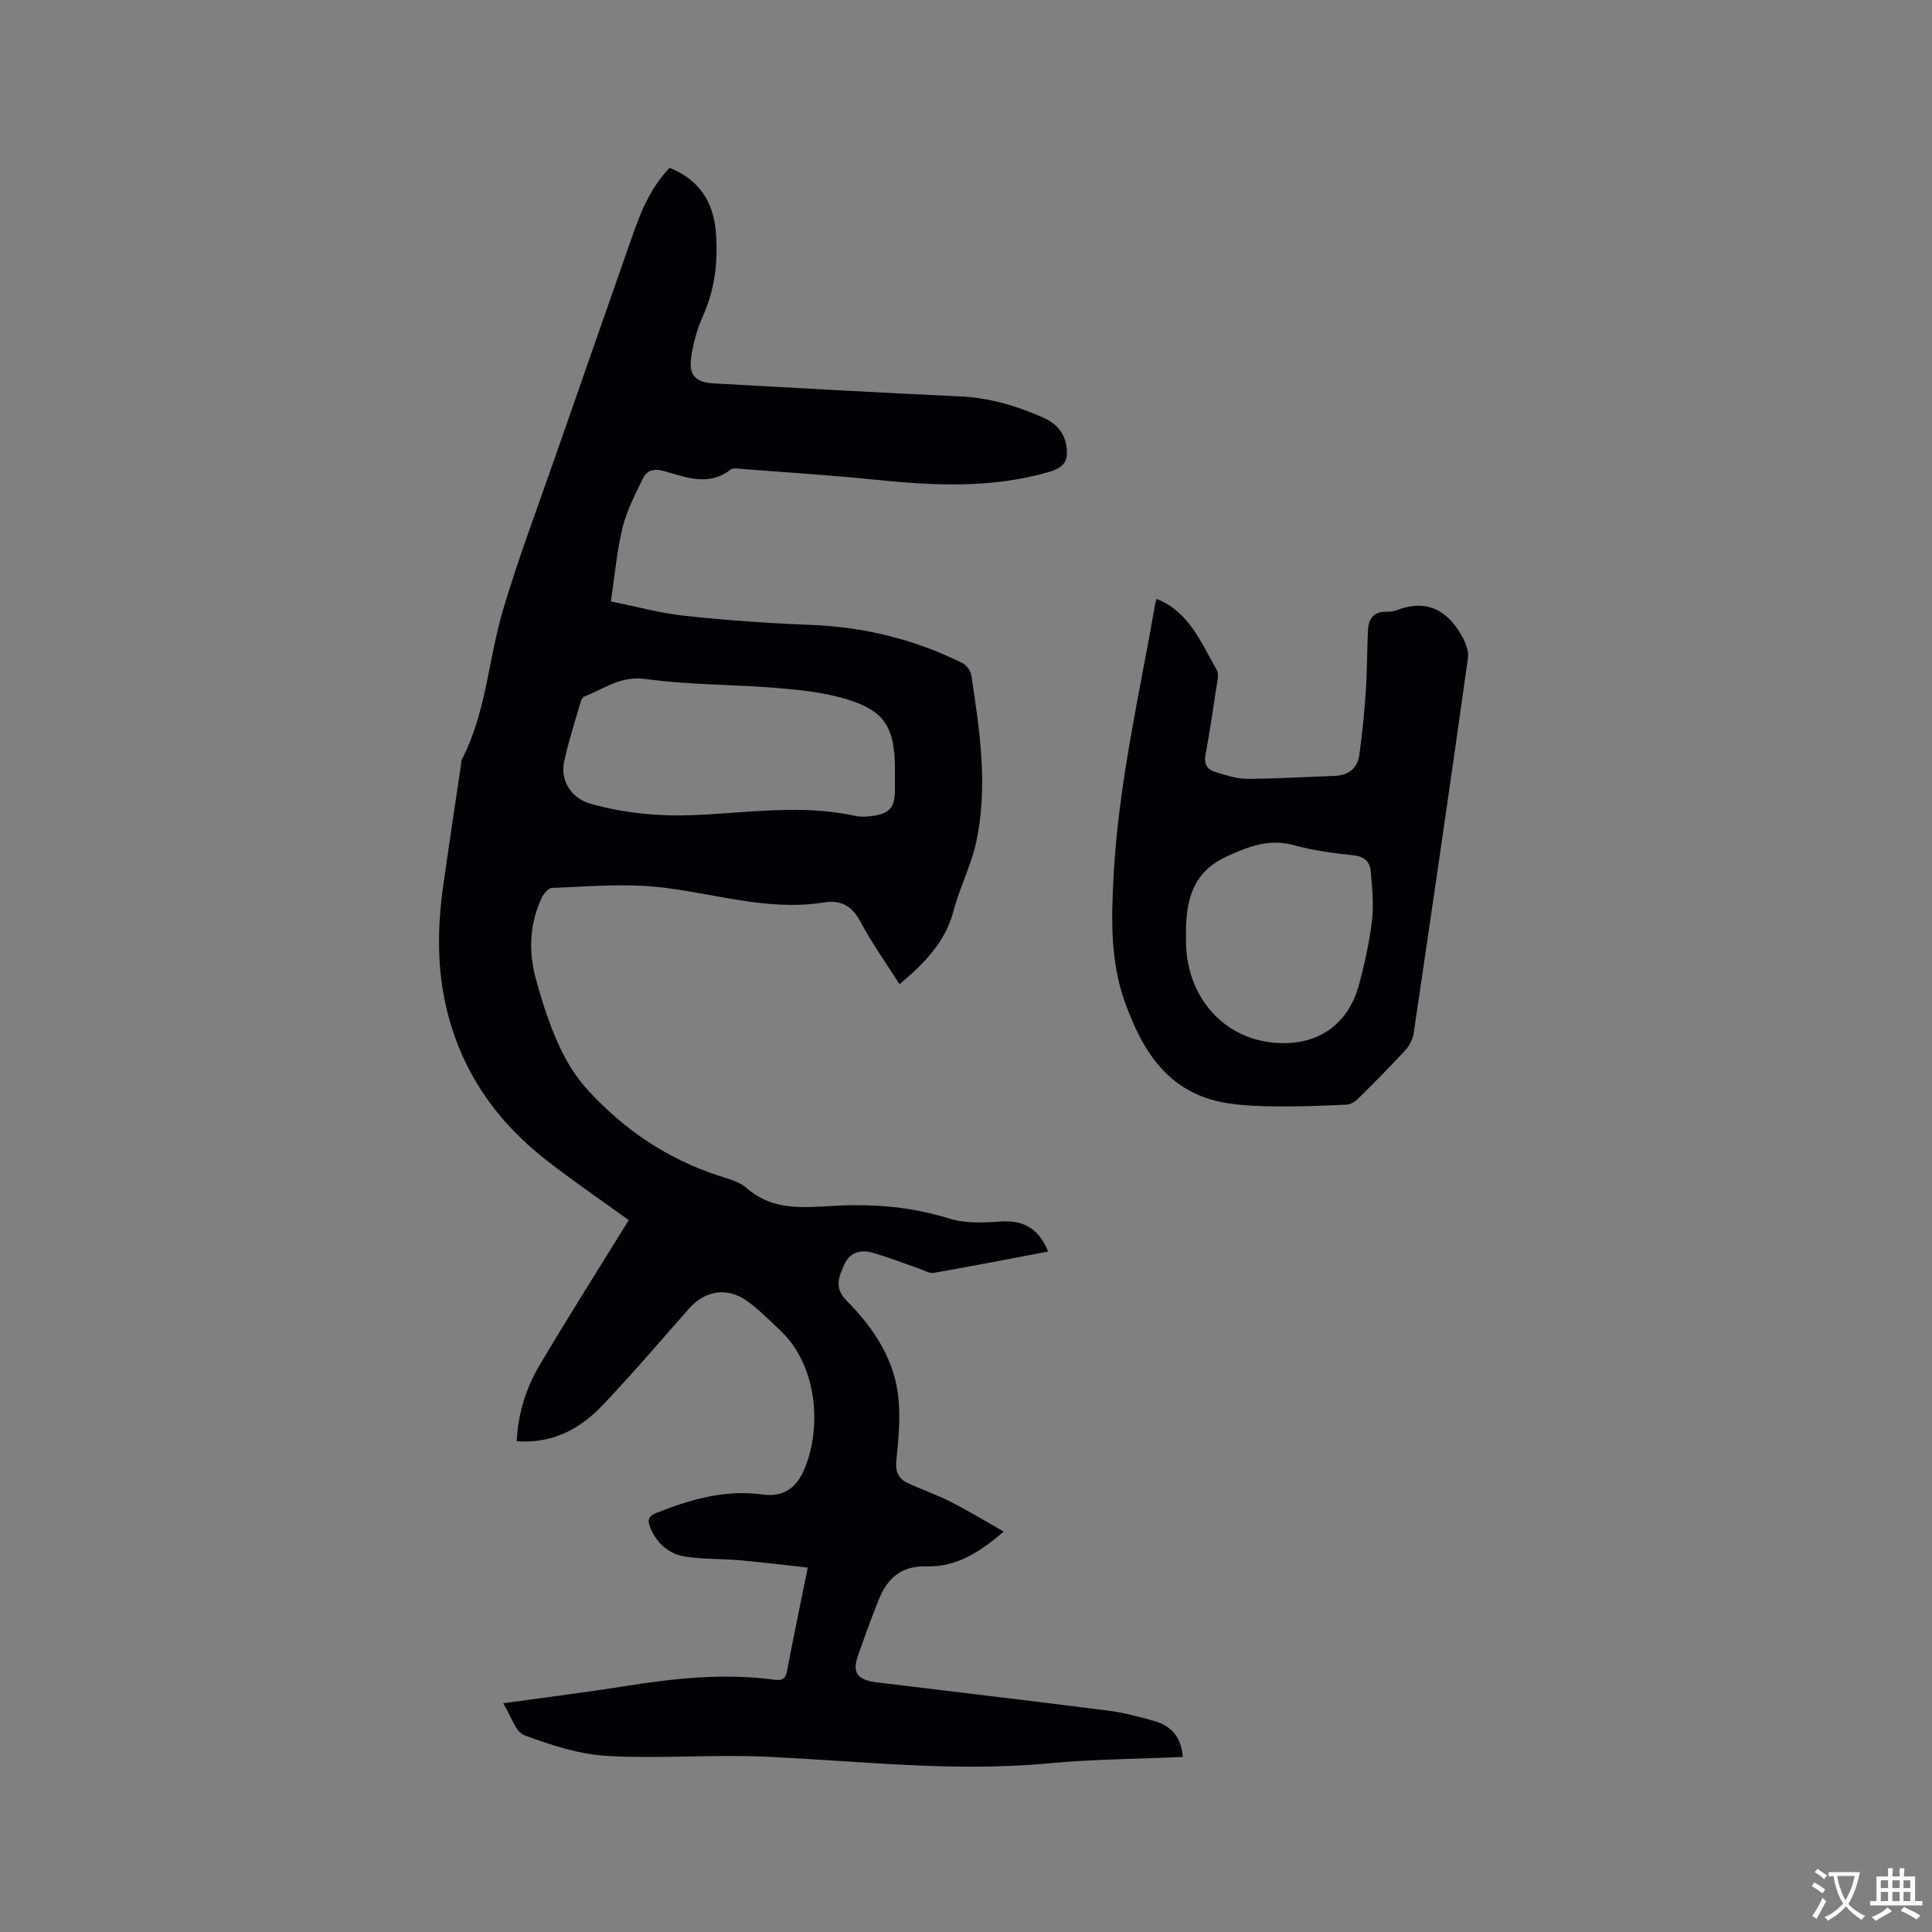 <svg enable-background="new 0 0 400 400" viewBox="0 0 400 400" xmlns="http://www.w3.org/2000/svg"><rect x="0" y="0" width="400" height="400" fill="#808080" stroke="none"/><path d="m244.88 363.76c-9.44.42-18.67.46-27.81 1.32-19.75 1.87-39.35-.54-59.01-1.39-10.78-.46-21.64.47-32.4-.15-5.79-.34-11.61-2.24-17.1-4.28-1.84-.68-2.72-3.97-4.39-6.62 9.14-1.27 17.31-2.28 25.43-3.57 10.18-1.62 20.36-2.68 30.66-1.31 1.42.19 2.35.02 2.68-1.75 1.29-6.87 2.73-13.71 4.3-21.46-4.84-.53-9.5-1.11-14.16-1.52-3.68-.33-7.42-.19-11.07-.73-3.43-.51-5.94-2.61-7.34-5.92-.65-1.54-.54-2.46 1.24-3.16 7.07-2.77 14.21-4.88 21.96-3.8 3.97.55 6.74-1.04 8.43-4.73 3.91-8.53 3.12-21.81-4.7-29.18-2.23-2.1-4.4-4.33-6.88-6.12-4.18-3.01-8.78-2.22-12.14 1.61-5.88 6.69-11.67 13.46-17.8 19.92-4.66 4.91-10.34 8.01-17.8 7.47.28-5.74 1.9-10.95 4.7-15.68 5.39-9.12 11.06-18.07 16.62-27.08.61-.98 1.22-1.96 1.88-3.01-5.72-4.14-11.47-8.07-16.97-12.34-10.26-7.97-17.42-18.08-20.61-30.84-2.14-8.58-2.07-17.22-.86-25.89 1.16-8.29 2.43-16.56 3.65-24.84.08-.52.05-1.11.28-1.56 5-9.69 5.44-20.61 8.46-30.82 3.12-10.54 7.02-20.85 10.64-31.24 5.42-15.59 10.89-31.17 16.34-46.76 1.72-4.92 3.75-9.66 7.53-13.58 6.03 2.4 9.01 6.95 9.55 13.11.53 6.09-.14 12.01-2.71 17.71-1.2 2.66-1.98 5.61-2.39 8.5-.5 3.58.93 5.1 4.57 5.3 17.03.95 34.06 1.92 51.1 2.7 6.05.28 11.65 1.93 17.11 4.34 2.46 1.08 4.28 2.75 4.83 5.5.69 3.48-.31 4.89-3.74 5.87-11.66 3.32-23.45 2.79-35.32 1.58-9.27-.95-18.58-1.54-27.88-2.26-.84-.07-1.95-.3-2.49.12-4.59 3.58-9.29 1.54-13.88.29-2.05-.56-3.48-.11-4.27 1.53-1.6 3.3-3.36 6.64-4.22 10.16-1.18 4.81-1.59 9.8-2.43 15.32 5.26 1.05 10.25 2.44 15.32 2.98 8.62.92 17.3 1.54 25.96 1.87 11.09.43 21.58 2.98 31.49 7.9.84.42 1.71 1.58 1.85 2.5 1.76 11.42 3.48 22.92 1.06 34.41-1.04 4.92-3.45 9.54-4.74 14.43-1.7 6.43-5.97 10.78-11.17 15.17-2.72-4.3-5.66-8.4-8.02-12.82-1.79-3.35-3.96-4.71-7.76-4.1-11.91 1.89-23.28-2.18-34.93-3.28-7.01-.66-14.16 0-21.24.25-.73.03-1.7 1.14-2.09 1.96-2.59 5.51-2.83 11.25-1.21 17.06.91 3.26 1.88 6.52 3.1 9.68 1.85 4.81 4.03 9.25 7.71 13.26 7.59 8.27 16.42 14.14 26.99 17.63 2 .66 4.28 1.21 5.78 2.54 5.59 4.92 12.22 3.99 18.68 3.67 7.91-.39 15.58.25 23.21 2.64 3.28 1.03 7.07.9 10.58.64 4.74-.35 7.97 1.31 9.96 6.21-7.92 1.5-15.78 3.03-23.67 4.41-.92.16-1.99-.53-2.98-.87-3.2-1.1-6.36-2.33-9.6-3.28-2.46-.72-4.74-.2-5.91 2.36-1.14 2.5-2.21 4.88.39 7.5 5.71 5.74 10.13 12.38 10.83 20.7.34 4.08-.05 8.25-.48 12.34-.24 2.25.33 3.8 2.25 4.71 2.95 1.4 6.07 2.45 8.98 3.93 3.53 1.79 6.92 3.86 11 6.17-5.17 4.47-10 7.39-15.97 7.21-5.22-.16-8.12 2.45-9.88 6.85-1.57 3.92-3.03 7.89-4.4 11.88-1.14 3.33.04 4.81 4.01 5.29 15.99 1.95 31.98 3.82 47.96 5.86 3.23.41 6.43 1.29 9.58 2.18 3.48 1 5.47 3.4 5.77 7.4zm-59.59-204.29c0-8.85-2.04-12.29-10.12-14.74-4.59-1.39-9.51-1.89-14.32-2.29-9.06-.75-18.21-.62-27.19-1.86-5.18-.72-8.62 2.05-12.73 3.66-.37.15-.64.81-.77 1.28-1.17 4.06-2.5 8.09-3.37 12.21-.84 4 1.6 7.58 5.46 8.67 7.08 2 14.27 2.67 21.65 2.35 11.06-.47 22.15-2.27 33.21.18 1.11.25 2.33.16 3.48.01 3.58-.46 4.69-1.79 4.7-5.36 0-1.36 0-2.74 0-4.11z" fill="#010105"/><path d="m239.46 123.99c6.81 2.72 9.2 9.11 12.45 14.69.53.92.09 2.49-.09 3.73-.69 4.61-1.37 9.22-2.23 13.79-.37 1.97.32 3.14 2.07 3.65 2.12.61 4.31 1.4 6.47 1.4 6.03-.01 12.06-.4 18.09-.6 2.95-.1 4.84-1.55 5.23-4.43.59-4.38 1.03-8.79 1.33-13.2.28-4.11.25-8.24.43-12.36.1-2.36 1.02-4.04 3.77-4 .73.01 1.52-.06 2.19-.32 6-2.33 10.34-.15 13.36 5.1.82 1.42 1.61 3.28 1.4 4.79-3.64 25.9-7.41 51.78-11.24 77.65-.18 1.25-.87 2.61-1.72 3.54-3.15 3.43-6.45 6.74-9.76 10.02-.62.61-1.55 1.22-2.36 1.26-4.82.23-9.65.41-14.48.37-3.48-.03-7-.14-10.43-.7-11.95-1.95-17.37-10.62-21.07-20.96-3.04-8.5-2.78-17.31-2.31-26.1 1.01-19 5.34-37.5 8.59-56.16.06-.39.2-.77.31-1.16zm6.1 69.89c-.4 11.73 7.13 20.9 17.96 21.98 8.91.89 15.53-3.43 17.85-12 1.18-4.38 2.16-8.85 2.69-13.35.39-3.3.02-6.72-.26-10.07-.16-1.93-1.25-3.1-3.51-3.35-4.09-.45-8.23-.95-12.18-2.05-5.17-1.44-9.32.06-14.05 2.24-6.62 3.05-8.23 8.08-8.5 14.37-.03.75 0 1.49 0 2.23z" fill="#010105"/><g fill="#fafbfa"><path d="m377.9 391.2c-.2.3-.4.5-.6.8-.7-.6-1.4-1-2.2-1.5.2-.3.4-.5.5-.8.6.4 1.4.8 2.3 1.5zm-1.8 6.1c-.2-.2-.5-.4-.9-.6.4-.6.8-1.2 1.2-1.9s.7-1.3.9-1.9c.3.3.5.5.8.7-.7 1.3-1.4 2.6-2 3.7zm2.2-9c-.3.3-.5.5-.6.8-.6-.6-1.3-1.1-2-1.5.3-.3.5-.5.6-.7.6.5 1.3.9 2 1.4zm.3.2v-.9h2 4.5c-.3 1.3-.6 2.5-1 3.6s-.9 2.1-1.4 3c.4.5 1 1 1.6 1.4s1.2.8 1.9 1.1c-.3.2-.5.4-.8.8-.4-.3-1-.7-1.6-1.2s-1.2-1.1-1.6-1.6c-.5.6-1.1 1.1-1.7 1.6s-1.4.9-2.1 1.4c-.1-.3-.3-.5-.7-.8.6-.2 1.2-.5 1.9-1s1.4-1.1 2-1.8c-.5-.8-.9-1.6-1.2-2.5s-.6-2-.8-3.2c-.4.1-.7.1-1 .1zm2.5 2.7c.3 1 .7 1.7 1 2.2.3-.5.6-1.1 1-2s.6-1.9.9-3h-3.2-.4c.1.9.3 1.8.7 2.8z"/><path d="m396.5 388.5v1.5 3.6h1.5v.9c-.4 0-1 0-1.7 0h-7.9c-.5 0-.9 0-1.2 0v-.9h1.3v-3.5c0-.7 0-1.2 0-1.6h2.4c0-.8 0-1.4 0-1.7h1c0 .3-.1.8-.1 1.7h1.5c0-.8 0-1.4 0-1.7h1c0 .3-.1.9-.1 1.7zm-8.2 9.2c-.2-.3-.5-.5-.8-.8.8-.3 1.4-.6 1.9-.9s1-.7 1.4-1.1c.3.3.6.5.9.8-1.6 1-2.8 1.6-3.4 2zm2.6-6.8v-1.6h-1.5v1.6zm0 2.7v-1.9h-1.5v1.9zm2.4-2.7v-1.6h-1.5v1.6zm0 2.7v-1.9h-1.5v1.9zm.2 2 .7-.8c.4.2.9.5 1.6.8s1.3.7 1.8 1c-.3.3-.5.5-.8.8-.4-.3-1.5-1-3.3-1.8zm2-4.7v-1.6h-1.4v1.6zm0 2.7v-1.9h-1.4v1.9z"/></g></svg>